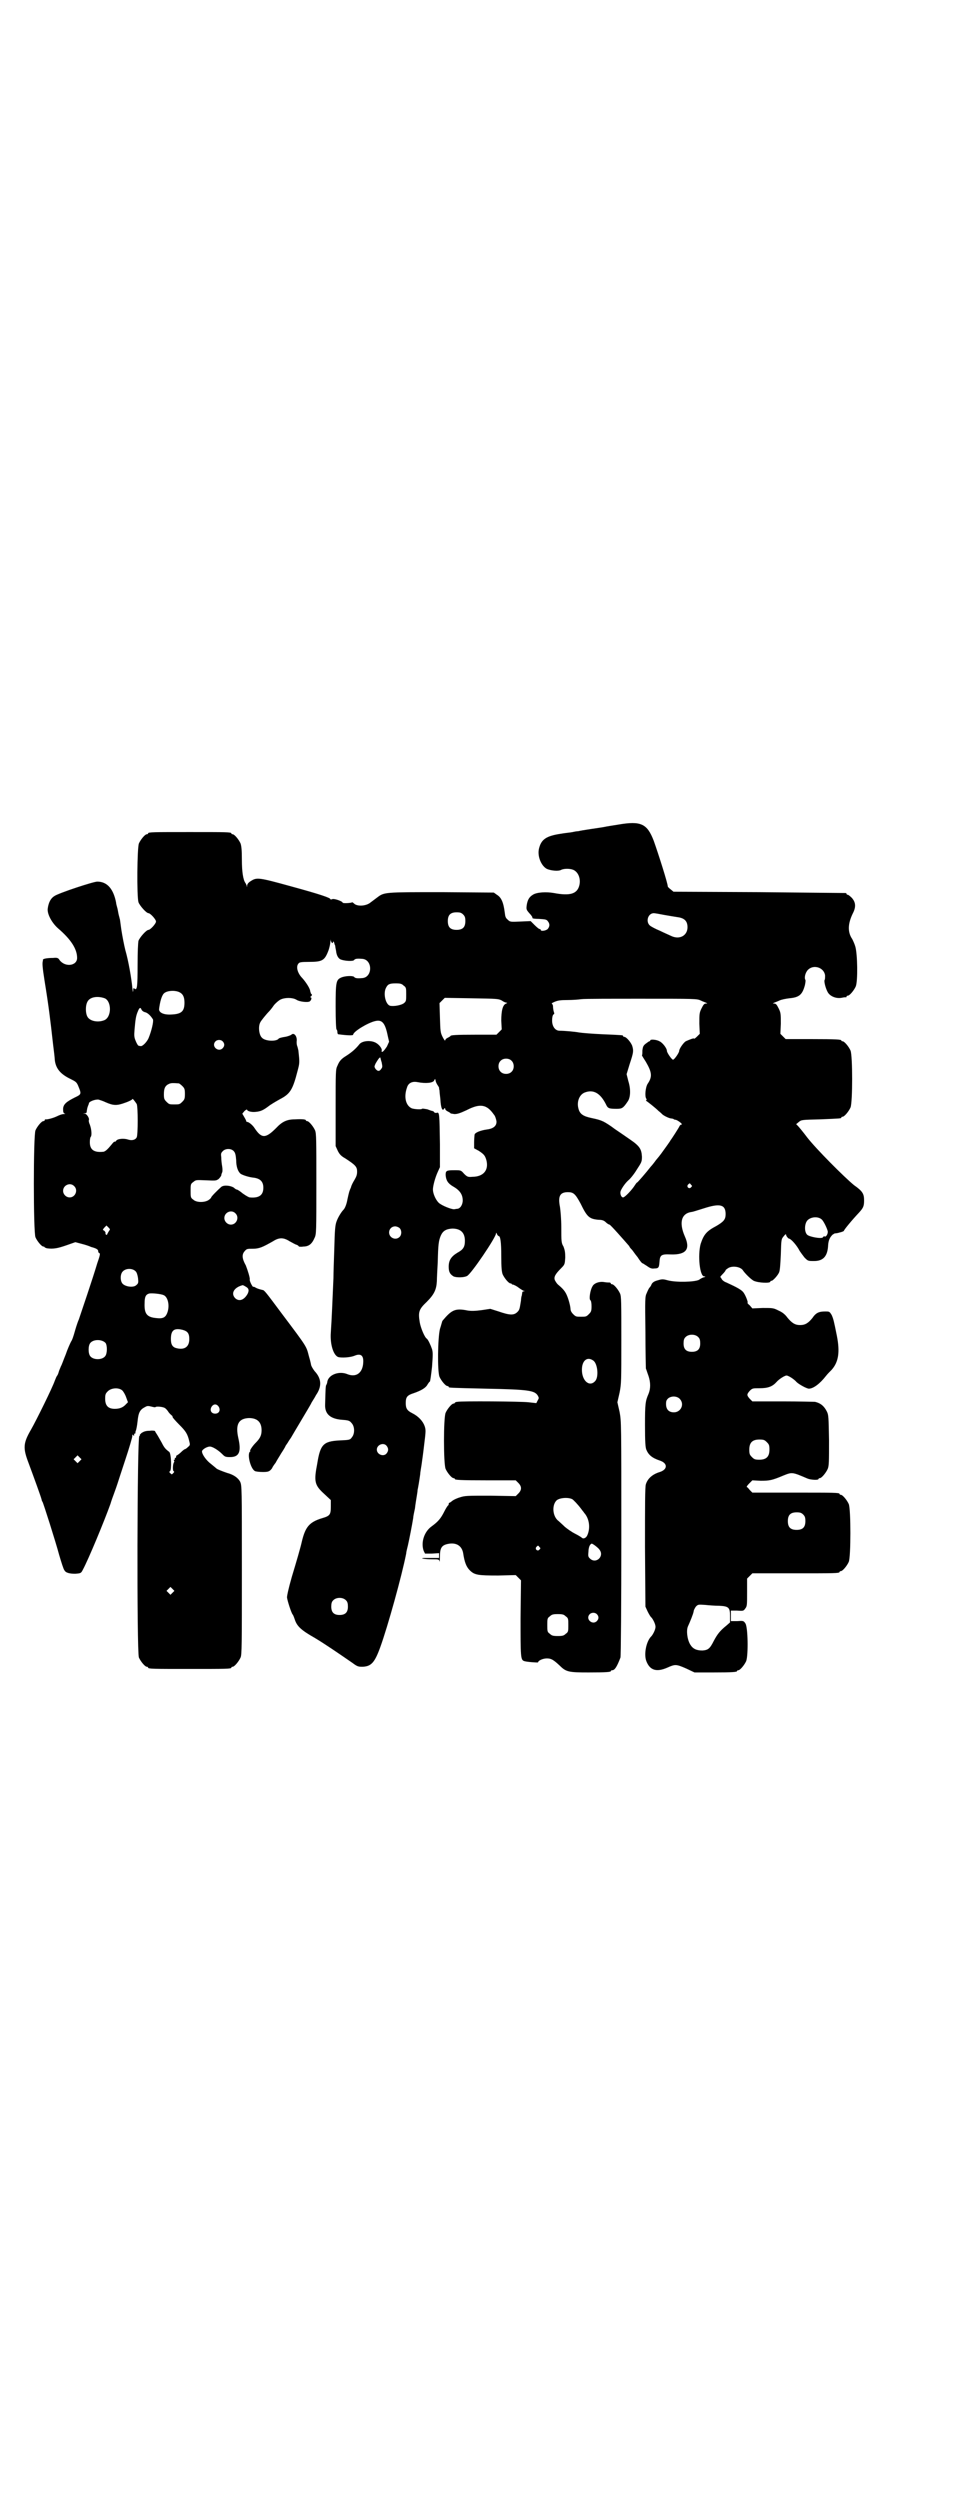 <?xml version="1.0" standalone="no"?>
<!DOCTYPE svg PUBLIC "-//W3C//DTD SVG 20010904//EN"
 "http://www.w3.org/TR/2001/REC-SVG-20010904/DTD/svg10.dtd">
<svg version="1.0" xmlns="http://www.w3.org/2000/svg"
 width="1100pt" height="2850pt" viewBox="0 0 1100 2850"
 preserveAspectRatio="xMidYMid meet">
<g transform="translate(0,2850) scale(0.5,-0.5)"
fill="#000000" stroke="none">
<path d="M1411 3820 c-12 -2 -26 -4 -30 -5 -4 -1 -19 -3 -32 -5 -13 -2 -26 -4
-29 -5 -3 0 -9 -1 -13 -2 -4 -1 -17 -2 -28 -4 -33 -5 -44 -13 -49 -34 -4 -17
5 -39 18 -46 9 -4 27 -6 33 -2 7 3 19 3 27 0 12 -5 18 -21 14 -36 -5 -19 -21
-24 -58 -17 -17 3 -39 2 -48 -4 -8 -5 -12 -11 -14 -24 -1 -9 -1 -10 6 -18 5
-5 8 -10 7 -11 0 -1 5 -2 15 -2 14 -1 17 -1 20 -5 5 -6 5 -12 0 -18 -4 -4 -16
-6 -16 -2 0 1 -1 2 -3 2 -1 0 -6 4 -11 9 l-9 9 -23 -1 c-23 -1 -24 -1 -29 4
-5 4 -6 7 -7 16 -3 24 -8 35 -18 41 l-7 5 -119 1 c-131 0 -131 0 -147 -12 -4
-3 -12 -9 -16 -12 -10 -8 -30 -9 -37 -2 -2 2 -4 3 -4 3 -2 -2 -22 -3 -22 -1 0
3 -19 10 -24 8 -2 -1 -4 -1 -4 0 0 3 -23 11 -89 29 -76 21 -79 21 -93 12 -5
-3 -8 -7 -8 -10 0 -4 -1 -4 -1 0 -1 2 -2 5 -3 6 -5 7 -8 25 -8 53 0 22 -1 31
-3 37 -4 9 -14 21 -18 21 -2 0 -3 1 -3 2 0 3 -12 3 -95 3 -83 0 -95 0 -95 -3
0 -1 -1 -2 -3 -2 -4 0 -14 -12 -18 -21 -4 -10 -5 -120 -1 -134 3 -8 18 -25 23
-25 4 0 17 -14 17 -19 0 -5 -13 -19 -17 -19 -5 0 -20 -17 -23 -25 -1 -6 -2
-24 -2 -56 0 -48 -1 -58 -7 -53 -3 2 -3 1 -3 -5 -1 -5 -1 -1 -2 7 -2 22 -9 62
-16 86 -3 12 -7 33 -9 46 -2 13 -3 25 -4 26 0 1 -1 4 -2 8 -1 4 -2 11 -3 15
-1 4 -3 10 -3 13 -6 31 -20 48 -43 48 -9 0 -88 -26 -98 -33 -8 -5 -13 -14 -15
-28 -2 -12 9 -33 24 -46 28 -24 43 -46 43 -67 0 -18 -27 -22 -40 -5 -3 5 -5 6
-15 5 -14 0 -23 -2 -23 -4 0 0 0 -1 0 -2 -2 -6 -1 -16 4 -48 9 -55 13 -88 19
-142 2 -16 4 -32 4 -36 2 -20 13 -33 36 -44 12 -6 14 -7 18 -17 7 -17 7 -18
-8 -25 -20 -10 -27 -16 -27 -27 0 -7 1 -9 4 -10 2 0 1 -1 -3 -1 -3 0 -9 -2
-15 -5 -8 -4 -23 -8 -27 -7 0 0 -1 -1 -1 -2 0 -1 -1 -2 -3 -2 -4 0 -14 -12
-18 -21 -5 -11 -5 -233 0 -244 4 -9 14 -21 18 -21 2 0 3 -1 3 -2 0 0 2 -1 5
-2 15 -2 25 0 45 7 l20 7 15 -4 c8 -2 17 -5 21 -7 12 -3 16 -6 16 -9 0 -2 1
-5 3 -5 2 -1 1 -6 -5 -23 -11 -37 -36 -110 -42 -128 -4 -9 -8 -23 -10 -30 -2
-7 -5 -17 -8 -21 -2 -4 -8 -17 -12 -29 -5 -12 -9 -24 -11 -27 -1 -3 -4 -9 -5
-13 -1 -4 -3 -8 -4 -9 -1 -1 -3 -6 -5 -11 -5 -15 -42 -90 -54 -111 -18 -31
-19 -42 -6 -76 13 -35 29 -79 30 -84 0 -1 1 -4 2 -5 2 -3 30 -91 38 -121 5
-17 10 -33 12 -35 3 -6 12 -8 25 -8 12 1 13 1 17 9 13 24 49 111 63 150 2 7 6
18 9 26 3 8 6 17 7 20 1 3 9 28 18 55 9 27 16 51 16 54 0 4 0 4 2 2 2 -3 2 -2
2 1 0 1 1 3 2 3 2 0 2 1 1 1 0 1 0 3 1 5 1 2 3 12 4 22 2 19 5 26 17 32 5 3 7
3 15 1 4 -1 8 -2 9 -1 1 2 16 1 21 -2 2 -1 6 -5 9 -10 3 -4 7 -7 8 -8 0 0 1
-1 1 -3 0 -1 7 -9 15 -17 15 -15 19 -21 23 -38 2 -8 2 -9 -3 -13 -3 -3 -6 -5
-7 -5 -1 0 -5 -3 -9 -7 -4 -4 -9 -7 -9 -7 -1 0 -2 -1 -2 -3 0 -2 -1 -3 -2 -3
-1 0 -2 -1 -1 -2 1 -1 0 -2 -1 -2 -1 0 -2 -1 -1 -2 1 -1 1 -3 0 -4 -3 -5 -3
-19 -1 -20 2 -1 2 -2 -1 -5 -3 -3 -3 -3 -6 0 -3 2 -3 4 -1 5 4 2 3 41 -2 44
-8 6 -11 9 -17 21 -4 7 -9 16 -11 19 -2 3 -4 6 -4 7 0 1 -6 2 -12 1 -10 0 -14
-2 -19 -5 -3 -3 -5 -5 -4 -5 1 0 1 -1 -1 -2 -5 -3 -6 -493 -1 -505 4 -9 14
-21 18 -21 2 0 3 -1 3 -2 0 -3 12 -3 95 -3 83 0 95 0 95 3 0 1 1 2 3 2 4 0 14
12 18 21 3 6 3 29 3 200 0 189 0 192 -4 201 -5 9 -15 16 -30 20 -9 3 -22 8
-24 10 -1 1 -6 5 -12 10 -11 8 -21 22 -21 29 0 4 11 11 18 11 6 0 19 -8 28
-17 6 -6 7 -7 18 -7 21 0 26 12 19 43 -7 31 0 45 24 46 19 0 29 -9 29 -28 0
-12 -4 -19 -14 -29 -7 -7 -14 -18 -12 -18 1 0 1 -1 -1 -2 -6 -7 2 -39 12 -44
2 -1 10 -2 18 -2 11 0 14 1 18 5 2 2 4 5 4 6 0 0 3 5 7 10 3 6 9 15 13 22 4 6
9 14 10 17 2 3 5 7 6 9 1 2 4 6 6 9 5 9 43 72 46 78 1 3 7 11 11 19 14 20 13
38 -3 55 -3 4 -7 10 -8 14 -1 6 -4 17 -5 20 -6 23 -3 19 -61 96 -38 51 -41 55
-45 55 -8 2 -11 3 -15 5 -3 2 -6 3 -6 2 -2 0 -9 14 -8 17 1 3 -5 22 -9 32 -9
16 -9 25 -3 32 5 6 6 6 19 6 15 0 23 4 46 17 14 9 24 9 38 0 6 -3 12 -7 16 -8
3 -1 5 -3 5 -4 0 0 5 -1 10 0 13 0 20 6 26 20 4 8 4 15 4 123 0 100 0 115 -3
122 -4 9 -14 21 -18 21 -2 0 -3 1 -3 2 0 2 -9 3 -25 2 -18 0 -29 -5 -43 -20
-24 -24 -33 -24 -49 0 -5 8 -15 15 -17 14 -1 0 -2 1 -2 2 0 1 -2 5 -5 10 l-4
7 5 6 c3 3 6 4 6 3 0 -3 9 -6 19 -5 12 1 18 4 30 13 5 4 17 11 26 16 23 12 29
21 40 64 5 19 5 19 2 47 -1 4 -2 9 -3 11 -1 3 -1 7 -1 9 2 12 -6 22 -12 16 -1
-1 -8 -4 -15 -5 -7 -1 -14 -3 -14 -4 -5 -7 -31 -6 -38 2 -7 6 -9 26 -4 35 1 3
14 19 20 25 2 2 7 8 11 14 4 5 11 11 15 13 10 5 27 5 36 0 7 -5 27 -7 31 -4 4
3 5 9 2 9 -1 0 -1 1 0 2 3 1 4 6 1 6 0 0 -1 3 -2 6 0 6 -10 21 -18 30 -11 11
-15 26 -9 33 2 3 5 4 24 4 31 0 36 3 45 27 2 6 4 15 4 19 1 6 1 7 1 3 1 -6 5
-8 5 -4 0 3 2 1 3 -2 0 -2 1 -4 2 -6 0 -2 1 -7 2 -12 1 -10 5 -18 12 -20 9 -3
26 -4 29 -1 2 3 6 4 18 3 25 -1 25 -43 0 -44 -12 -1 -16 0 -18 3 -4 3 -22 2
-30 -2 -11 -5 -12 -11 -12 -66 0 -32 1 -51 2 -52 1 -1 2 -3 2 -6 0 -3 1 -5 2
-5 22 -3 34 -3 34 -1 0 7 33 27 50 31 16 4 23 -4 29 -34 l3 -13 -5 -11 c-4 -6
-8 -11 -10 -12 -2 0 -3 1 -2 2 2 5 -6 15 -14 19 -12 6 -31 4 -37 -4 -8 -10
-16 -17 -28 -25 -13 -8 -17 -12 -22 -24 -4 -8 -4 -13 -4 -96 l0 -87 5 -11 c4
-8 8 -12 17 -17 23 -15 27 -19 27 -30 0 -8 -2 -12 -6 -19 -3 -5 -7 -12 -8 -17
-4 -9 -4 -9 -8 -27 -2 -12 -6 -21 -9 -24 -5 -5 -13 -18 -16 -27 -3 -8 -4 -19
-5 -60 -1 -27 -2 -59 -2 -69 -2 -46 -4 -96 -6 -124 -2 -27 6 -52 17 -56 8 -2
27 -1 37 3 14 6 21 1 20 -15 -1 -24 -16 -35 -36 -27 -19 8 -43 -1 -46 -17 0
-2 -1 -5 -2 -7 -2 -2 -2 -9 -3 -45 -1 -22 12 -33 39 -35 14 -1 17 -2 21 -7 8
-8 8 -25 1 -33 -4 -6 -6 -6 -28 -7 -37 -2 -44 -9 -51 -53 -8 -41 -6 -49 16
-69 l15 -14 0 -15 c0 -18 -2 -21 -19 -26 -30 -9 -39 -20 -47 -53 -3 -14 -13
-48 -23 -81 -8 -28 -11 -43 -11 -47 1 -8 10 -36 13 -39 1 -1 3 -6 5 -12 5 -15
15 -24 45 -41 25 -15 54 -35 86 -57 12 -9 14 -9 24 -9 19 1 27 9 40 45 17 47
49 162 59 213 0 3 2 11 4 19 3 13 10 49 12 62 0 3 2 13 4 22 1 9 3 21 4 27 1
6 2 12 2 15 1 4 4 21 6 36 0 4 2 14 3 21 1 7 4 28 6 46 4 32 4 34 1 43 -4 11
-14 22 -28 29 -12 6 -15 11 -15 23 0 14 3 18 19 23 17 6 27 12 31 20 2 3 4 6
5 6 1 1 3 16 5 34 2 27 2 33 0 40 -3 9 -9 22 -12 24 -5 3 -14 25 -16 37 -4 24
-2 30 16 47 17 17 22 28 23 47 0 6 1 25 2 43 1 41 2 49 7 61 5 11 12 15 26 16
19 0 29 -9 29 -28 0 -14 -4 -20 -17 -27 -15 -9 -20 -18 -20 -32 0 -12 3 -17
11 -22 6 -3 24 -3 31 1 9 4 66 88 66 97 0 2 1 2 2 -1 1 -3 3 -5 4 -5 4 0 6
-14 6 -46 0 -26 1 -35 3 -41 4 -9 14 -21 18 -21 2 0 3 -1 3 -2 0 0 2 -1 4 -1
2 -1 7 -3 12 -7 4 -3 9 -6 11 -7 3 0 3 -1 1 -1 -2 0 -4 -1 -4 -2 0 -2 -1 -5
-1 -7 -1 -2 -2 -8 -2 -12 -3 -18 -3 -21 -8 -26 -8 -8 -17 -8 -43 1 l-19 6 -20
-3 c-15 -2 -23 -2 -31 -1 -29 6 -37 2 -58 -23 -1 -1 -3 -10 -6 -19 -5 -21 -6
-96 -1 -109 4 -9 14 -21 18 -21 2 0 3 -1 3 -2 0 -2 0 -2 85 -4 99 -2 112 -4
119 -17 2 -4 2 -5 -1 -10 l-3 -6 -18 2 c-17 2 -153 3 -162 1 -4 0 -6 -2 -6 -2
0 -1 -1 -2 -3 -2 -4 0 -14 -12 -18 -21 -5 -11 -5 -117 0 -128 4 -9 14 -21 18
-21 2 0 3 -1 3 -2 0 -2 11 -3 75 -3 l64 0 6 -6 c8 -8 8 -16 0 -24 l-6 -6 -58
1 c-54 0 -58 0 -70 -4 -7 -2 -15 -6 -17 -8 -3 -2 -5 -4 -6 -4 -1 0 -2 -1 -2
-3 0 -2 -1 -3 -1 -3 -1 0 -5 -6 -9 -14 -8 -16 -14 -23 -29 -34 -17 -12 -25
-37 -18 -56 l3 -6 16 0 16 1 0 -6 0 -5 -15 0 c-9 0 -18 0 -20 0 -11 -1 5 -3
19 -3 15 0 16 0 17 -5 0 -3 1 2 1 11 0 20 4 26 18 29 19 4 32 -4 35 -21 3 -20
7 -31 15 -39 11 -11 19 -12 65 -12 l40 1 6 -6 6 -6 -1 -86 c0 -88 0 -95 8 -98
5 -2 32 -4 32 -3 0 4 11 9 20 9 10 0 15 -3 30 -17 14 -14 21 -15 65 -15 41 0
51 1 51 3 0 1 1 2 3 2 6 0 11 8 19 29 1 2 2 124 2 271 0 267 0 267 -4 289 l-5
22 5 22 c4 20 4 27 4 120 0 85 0 100 -3 106 -4 9 -14 21 -18 21 -2 0 -3 1 -3
2 0 1 -1 1 -2 2 -2 0 -8 0 -13 1 -12 2 -24 -3 -27 -10 -5 -8 -8 -28 -5 -31 2
-1 3 -7 3 -14 0 -11 -1 -13 -6 -18 -6 -6 -7 -6 -18 -6 -11 0 -12 0 -18 6 -4 4
-6 8 -6 12 0 3 -2 13 -5 22 -5 15 -9 21 -22 32 -4 3 -7 8 -9 12 -2 7 1 13 15
27 8 8 8 9 9 24 0 12 -1 17 -4 25 -5 8 -5 12 -5 44 0 19 -2 40 -3 46 -5 25 0
34 18 34 13 0 17 -4 29 -26 15 -31 20 -35 41 -37 9 0 13 -2 17 -6 3 -3 7 -5 8
-5 2 0 32 -34 45 -49 1 -3 4 -6 6 -8 2 -2 7 -10 13 -17 5 -8 10 -14 11 -14 1
0 5 -3 10 -6 7 -5 11 -7 17 -6 10 0 11 2 12 14 1 17 4 19 26 18 35 -1 45 12
32 41 -14 32 -8 53 16 56 2 0 14 4 27 8 37 12 50 9 50 -13 0 -12 -4 -17 -21
-27 -23 -12 -29 -20 -36 -41 -7 -26 -2 -74 8 -74 4 0 3 -1 0 -2 -2 0 -8 -3
-12 -6 -11 -5 -52 -6 -71 -1 -11 3 -13 3 -23 0 -8 -2 -12 -5 -14 -9 -1 -3 -3
-6 -5 -8 -1 -1 -4 -7 -6 -12 -4 -8 -4 -13 -3 -89 0 -44 1 -81 1 -83 1 -2 3 -9
6 -17 5 -15 5 -29 0 -41 -7 -16 -8 -22 -8 -71 0 -39 1 -51 3 -56 5 -12 13 -19
31 -25 18 -6 18 -20 0 -26 -17 -5 -28 -15 -32 -28 -2 -5 -2 -50 -2 -143 l1
-136 5 -11 c3 -6 7 -13 9 -14 4 -5 9 -15 9 -21 0 -6 -5 -16 -9 -21 -12 -11
-18 -41 -12 -57 8 -21 23 -26 48 -15 18 8 20 8 43 -2 l19 -9 43 0 c44 0 54 1
54 3 0 1 1 2 3 2 4 0 14 12 18 21 5 14 4 78 -2 86 -4 6 -5 6 -19 5 l-14 0 0
12 0 12 14 0 c14 -1 15 -1 19 5 4 5 4 8 4 37 l0 31 6 6 6 6 94 0 c93 0 105 0
105 3 0 1 1 2 3 2 4 0 14 12 18 21 5 11 5 121 0 132 -4 9 -14 21 -18 21 -2 0
-3 1 -3 2 0 3 -12 3 -105 3 l-94 0 -6 6 c-3 4 -6 7 -7 7 0 1 2 4 6 8 l7 7 19
-1 c20 0 26 1 52 12 20 8 20 8 55 -7 7 -3 25 -4 25 -1 0 1 1 2 3 2 4 0 14 12
18 21 3 7 3 17 3 65 -1 54 -1 58 -5 66 -6 12 -14 19 -27 22 -3 0 -36 1 -74 1
l-69 0 -6 6 c-7 8 -7 10 0 18 6 6 7 6 23 6 19 0 29 4 38 14 6 7 19 15 23 15 4
0 17 -8 23 -15 5 -5 23 -15 28 -15 10 0 25 11 39 29 3 4 9 10 13 14 16 18 19
41 12 77 -7 35 -8 39 -12 48 -5 8 -5 8 -15 8 -14 0 -21 -3 -29 -15 -9 -11 -16
-16 -28 -16 -12 0 -19 5 -29 17 -5 7 -11 12 -20 16 -12 6 -13 6 -36 6 l-24 -1
-6 7 c-4 3 -6 6 -5 6 2 0 -4 16 -9 23 -4 6 -15 12 -39 23 -6 2 -10 6 -11 8 -1
2 -2 4 -3 4 -1 0 1 3 5 7 4 4 7 8 7 9 0 1 3 3 6 5 10 6 29 3 34 -6 5 -7 17
-19 24 -23 11 -5 38 -6 38 -2 0 1 1 2 3 2 3 0 14 12 17 19 2 4 3 19 4 41 1 35
1 35 7 42 3 4 5 5 5 3 0 -3 5 -9 7 -9 5 -1 18 -16 24 -28 2 -3 7 -10 11 -15 8
-8 8 -8 22 -8 21 0 31 11 32 37 1 11 4 17 10 23 3 2 5 3 5 3 0 0 5 0 11 2 5 1
10 3 10 4 0 2 18 24 35 42 9 10 11 14 11 27 0 15 -3 21 -23 35 -22 18 -86 82
-107 109 -9 12 -19 24 -21 26 l-4 4 6 5 c6 5 7 5 49 6 47 2 48 2 48 4 0 1 1 2
3 2 4 0 14 12 18 21 5 11 5 119 0 130 -4 9 -14 21 -18 21 -2 0 -3 1 -3 2 0 2
-10 3 -69 3 l-58 0 -6 6 -6 6 1 23 c0 22 0 25 -5 35 -4 8 -6 11 -10 11 -4 0
-4 0 0 2 2 1 8 3 12 5 4 2 14 4 22 5 23 2 30 8 36 30 1 5 2 11 1 12 -3 5 0 17
6 23 13 13 37 5 39 -13 0 -4 0 -9 -1 -10 -2 -3 2 -19 7 -28 5 -9 18 -15 31
-13 5 1 10 2 11 1 0 0 1 1 1 2 0 1 1 2 3 2 4 0 14 12 18 21 5 12 4 74 -1 91
-2 7 -6 15 -7 17 -11 16 -10 35 1 58 8 15 7 26 -2 36 -4 4 -8 7 -9 7 -2 0 -3
1 -3 2 0 1 -1 2 -2 2 -2 0 -91 1 -198 2 l-195 1 -6 5 c-4 3 -7 6 -7 7 0 7 -21
73 -32 104 -15 39 -29 46 -81 37z m-354 -205 c4 -4 5 -7 5 -15 0 -14 -6 -20
-20 -20 -14 0 -20 6 -20 20 0 14 6 20 20 20 8 0 11 -1 15 -5z m459 -1 c11 -2
24 -4 30 -5 16 -2 23 -9 23 -23 0 -19 -18 -29 -37 -20 -4 2 -16 7 -26 12 -10
4 -21 10 -23 12 -10 9 -4 28 9 28 3 0 14 -2 24 -4z m-595 -161 c6 -4 6 -6 6
-20 0 -14 0 -16 -5 -20 -6 -5 -24 -8 -32 -6 -10 3 -16 28 -9 41 4 8 8 10 22
10 11 0 14 -1 18 -5z m-510 -16 c7 -4 10 -11 10 -23 0 -20 -7 -26 -30 -27 -17
-1 -28 4 -28 12 2 17 6 31 11 36 7 7 27 8 37 2z m-172 -13 c16 -7 16 -43 -1
-50 -15 -6 -34 -2 -39 9 -4 8 -4 24 0 32 5 12 23 15 40 9z m906 -5 c4 -3 9 -5
11 -5 2 0 2 -1 -1 -2 -8 -3 -11 -17 -11 -39 l1 -20 -6 -6 -6 -6 -47 0 c-46 0
-58 -1 -58 -3 0 -1 -3 -2 -6 -4 -3 -1 -6 -4 -6 -6 0 -2 -3 2 -6 8 -5 10 -5 13
-6 44 l-1 33 6 6 6 6 61 -1 c59 -1 61 -1 69 -5z m454 0 c4 -2 10 -4 12 -5 4
-2 4 -2 0 -2 -4 0 -6 -3 -10 -11 -5 -10 -5 -13 -5 -35 l1 -23 -6 -6 c-4 -4 -7
-6 -7 -5 0 2 -10 -2 -19 -6 -5 -3 -15 -17 -15 -22 0 -4 -11 -20 -14 -20 -3 0
-14 16 -14 20 0 6 -10 19 -17 22 -7 4 -21 5 -21 2 0 -1 -1 -2 -2 -2 -1 0 -5
-3 -9 -6 -5 -4 -6 -7 -7 -15 0 -6 0 -10 -1 -11 0 -1 4 -7 9 -15 14 -24 15 -34
4 -50 -5 -8 -7 -29 -3 -34 1 -2 1 -3 0 -3 -1 0 -1 -1 0 -2 3 -2 20 -15 28 -23
4 -3 8 -7 9 -8 5 -4 16 -9 20 -9 2 0 4 -1 5 -1 0 -1 3 -2 5 -2 5 -1 18 -11 13
-11 -1 0 -3 -1 -4 -3 -1 -3 -19 -31 -21 -33 0 -1 -4 -6 -8 -12 -13 -18 -14
-20 -25 -33 -5 -7 -10 -13 -12 -15 -10 -13 -30 -36 -31 -36 -1 0 -3 -3 -5 -6
-6 -10 -23 -28 -27 -28 -4 0 -7 7 -6 13 1 5 10 19 18 26 4 3 13 14 19 24 11
17 12 18 12 30 -1 17 -5 24 -27 39 -10 7 -26 18 -35 24 -9 7 -20 14 -26 17 -9
4 -13 5 -27 8 -19 4 -27 9 -30 22 -4 15 2 31 14 36 20 8 36 -1 49 -27 4 -9 7
-10 24 -10 12 0 15 1 25 16 7 9 8 28 2 47 l-4 16 7 23 c9 27 9 30 6 41 -3 9
-14 21 -18 21 -2 0 -3 1 -3 2 0 2 0 2 -47 4 -23 1 -47 3 -53 4 -11 2 -34 4
-45 4 -10 0 -17 10 -17 23 0 7 1 12 3 14 2 1 2 3 2 3 -1 2 -3 9 -3 17 -1 3 -2
5 -3 5 -1 0 2 2 7 4 7 3 13 4 29 4 11 0 25 1 32 2 7 1 69 1 138 1 120 0 126 0
134 -4z m-1276 -21 c1 -2 4 -5 9 -6 6 -2 12 -8 17 -16 2 -4 -3 -26 -10 -43 -4
-9 -14 -19 -18 -18 -2 0 -5 1 -5 1 -1 0 -4 5 -6 10 -4 9 -4 13 -3 26 2 23 3
32 8 43 3 8 6 9 8 3z m185 -72 c5 -5 5 -11 0 -16 -10 -10 -27 5 -16 16 4 4 12
4 16 0z m363 -48 c2 -10 2 -11 -1 -15 -4 -6 -8 -6 -13 0 -3 5 -3 5 0 12 4 7 9
15 11 14 0 0 1 -5 3 -11z m296 4 c7 -6 7 -19 1 -25 -6 -7 -19 -7 -25 -1 -7 6
-7 19 -1 25 6 7 19 7 25 1z m-169 -55 c2 -3 4 -6 4 -7 0 -1 0 -3 1 -6 0 -3 1
-12 2 -20 1 -21 5 -29 9 -21 1 1 2 1 2 -1 0 -2 3 -5 6 -6 3 -2 6 -3 6 -4 0 -1
4 -1 9 -2 7 0 13 2 28 9 31 16 46 13 62 -10 3 -3 5 -10 6 -15 1 -10 -6 -17
-21 -19 -15 -2 -28 -7 -29 -12 0 -2 -1 -10 -1 -17 l0 -14 11 -6 c12 -8 14 -11
17 -21 6 -23 -7 -38 -32 -38 -10 -1 -12 0 -19 7 -7 8 -7 8 -22 8 -18 0 -20 -1
-20 -11 1 -12 5 -19 17 -26 16 -9 22 -19 22 -32 0 -10 -6 -19 -13 -19 -2 0 -5
-1 -7 -1 -7 0 -29 9 -35 15 -7 7 -13 21 -13 30 0 8 5 27 11 40 l5 11 0 52 c-1
68 -1 74 -7 72 -2 -1 -5 0 -6 1 -1 2 -3 3 -4 3 -1 0 -7 2 -12 4 -6 1 -11 2
-12 1 -1 -2 -17 -1 -23 1 -14 6 -19 26 -11 48 3 10 12 14 23 12 20 -4 37 -2
39 4 2 4 2 4 3 0 0 -2 2 -7 4 -10z m-590 3 c1 0 5 -3 8 -6 5 -5 6 -7 6 -18 0
-11 -1 -13 -6 -18 -6 -6 -7 -6 -18 -6 -11 0 -12 0 -18 6 -5 5 -6 7 -6 17 0 14
3 20 12 24 5 2 8 2 22 1z m-96 -47 c3 -6 3 -71 0 -76 -3 -6 -11 -8 -20 -5 -9
3 -24 2 -27 -3 -1 -2 -3 -2 -3 -2 -1 1 -4 -2 -7 -6 -9 -11 -15 -17 -20 -17
-21 -2 -30 5 -30 22 0 6 1 11 2 12 3 3 2 17 -2 28 -2 4 -3 9 -2 11 1 4 -5 13
-9 14 l-5 0 5 1 c3 0 4 1 4 5 1 5 1 7 3 12 1 2 2 5 2 6 1 4 15 9 22 8 3 -1 10
-3 16 -6 18 -8 26 -8 45 -1 9 3 16 7 16 8 0 3 6 -5 10 -11z m221 -107 c4 -4 5
-9 6 -21 0 -15 4 -26 10 -31 4 -3 19 -8 30 -9 15 -2 22 -9 22 -23 0 -17 -10
-24 -31 -22 -2 0 -9 4 -16 9 -6 5 -12 9 -14 9 -1 0 -4 2 -6 4 -7 5 -23 7 -29
2 -8 -7 -23 -22 -23 -24 0 -1 -3 -4 -6 -6 -9 -6 -28 -6 -35 1 -6 4 -6 6 -6 20
0 14 0 16 6 20 6 5 6 5 29 4 23 -1 23 -1 29 3 3 3 5 6 6 8 0 2 1 5 2 7 1 2 1
8 0 14 -1 5 -2 14 -2 20 -1 8 -1 10 3 14 6 7 19 7 25 1z m1044 -77 c3 -3 3 -3
0 -6 -4 -5 -11 1 -7 6 4 4 4 4 7 0z m-1408 -3 c10 -9 3 -26 -10 -26 -8 0 -15
7 -15 15 0 13 16 20 25 11z m368 -62 c10 -9 3 -26 -10 -26 -8 0 -15 7 -15 15
0 13 16 20 25 11z m1338 -14 c4 -3 12 -19 14 -27 1 -6 -4 -14 -7 -12 -1 1 -3
0 -4 -2 -3 -4 -31 1 -36 6 -7 7 -6 26 1 33 8 8 24 9 32 2z m-1626 -26 c-1 -2
-3 -5 -4 -7 0 -2 -2 -3 -3 -2 -1 1 -2 3 -1 4 0 1 -1 3 -3 5 -4 2 -4 2 0 7 l5
5 4 -4 c4 -4 5 -5 2 -8z m663 6 c5 -5 5 -15 0 -20 -9 -9 -24 -2 -24 10 0 8 6
14 14 14 3 0 8 -2 10 -4z m-602 -99 c2 -2 4 -8 5 -15 1 -10 1 -12 -4 -16 -6
-6 -24 -4 -31 3 -6 6 -6 22 0 28 7 8 23 8 30 0z m250 -34 c8 -4 9 -9 5 -17 -8
-14 -19 -18 -28 -10 -11 11 -3 25 17 30 0 0 3 -1 6 -3z m-186 -20 c10 -5 14
-26 7 -42 -4 -9 -10 -12 -25 -10 -21 2 -27 10 -26 34 0 15 3 20 11 22 7 1 27
-1 33 -4z m43 -79 c11 -3 15 -8 15 -21 0 -17 -10 -25 -28 -21 -10 2 -14 8 -14
21 0 20 7 26 27 21z m1177 -17 c3 -3 4 -7 4 -14 0 -13 -6 -19 -19 -19 -13 0
-19 6 -19 19 0 7 1 11 4 14 7 8 23 8 30 0z m-1353 -13 c4 -6 4 -24 -1 -30 -7
-9 -27 -9 -34 0 -5 6 -5 24 0 30 7 9 27 9 35 0z m1113 -40 c10 -7 13 -38 4
-47 -13 -14 -30 1 -30 26 0 21 12 31 26 21z m-1075 -68 c3 -3 7 -10 9 -16 l4
-11 -4 -4 c-7 -8 -15 -11 -26 -11 -15 0 -22 7 -22 23 0 10 1 12 6 17 8 8 25 9
33 2z m1272 -19 c12 -12 3 -31 -13 -31 -12 0 -18 7 -18 19 0 7 1 9 5 13 8 6
20 5 26 -1z m-1052 -18 c5 -8 1 -16 -8 -16 -9 0 -13 8 -8 16 2 3 5 5 8 5 3 0
6 -2 8 -5z m1251 -81 c5 -5 6 -7 6 -17 0 -16 -7 -23 -23 -23 -10 0 -12 1 -17
6 -5 5 -6 7 -6 17 0 16 7 23 23 23 10 0 12 -1 17 -6z m-868 -8 c5 -6 5 -12 0
-18 -7 -8 -22 -2 -22 9 0 11 15 17 22 9z m-700 -35 l-5 -5 -4 4 -5 5 4 4 5 5
4 -4 5 -5 -4 -4z m1124 -87 c3 -2 12 -11 21 -23 2 -3 5 -6 6 -8 12 -13 15 -35
7 -52 -3 -6 -9 -8 -12 -5 -1 1 -7 5 -15 9 -8 4 -18 11 -24 16 -5 5 -12 11 -14
13 -14 10 -16 36 -5 47 6 6 26 8 36 3z m527 -35 c4 -4 5 -7 5 -15 0 -14 -6
-20 -20 -20 -14 0 -20 6 -20 20 0 14 6 20 20 20 8 0 11 -1 15 -5z m-465 -80
c12 -15 -8 -34 -22 -20 -4 4 -4 6 -3 16 0 6 2 13 4 15 3 4 4 3 10 -1 4 -3 9
-7 11 -10z m-137 6 c3 -3 3 -3 0 -6 -4 -5 -11 1 -7 6 4 4 4 4 7 0z m-837 -104
l-5 -5 -4 4 -5 5 4 4 5 5 4 -4 5 -5 -4 -4z m396 -18 c3 -3 4 -7 4 -14 0 -13
-6 -19 -19 -19 -13 0 -19 6 -19 19 0 7 1 11 4 14 7 8 23 8 30 0z m851 -12 c22
-1 25 -4 25 -23 l0 -15 -8 -7 c-15 -12 -21 -20 -29 -35 -9 -18 -13 -21 -26
-22 -14 0 -22 4 -28 14 -7 12 -9 32 -5 41 5 11 12 28 13 34 0 3 3 8 5 11 5 5
5 5 21 4 9 -1 23 -2 32 -2z m-279 -19 c5 -5 5 -11 0 -16 -10 -10 -27 5 -16 16
4 4 12 4 16 0z m-71 -5 c6 -4 6 -6 6 -20 0 -14 0 -16 -6 -20 -4 -4 -7 -5 -18
-5 -11 0 -14 1 -18 5 -6 4 -6 6 -6 20 0 14 0 16 6 20 4 4 7 5 18 5 11 0 14 -1
18 -5z"/>
</g>
</svg>
